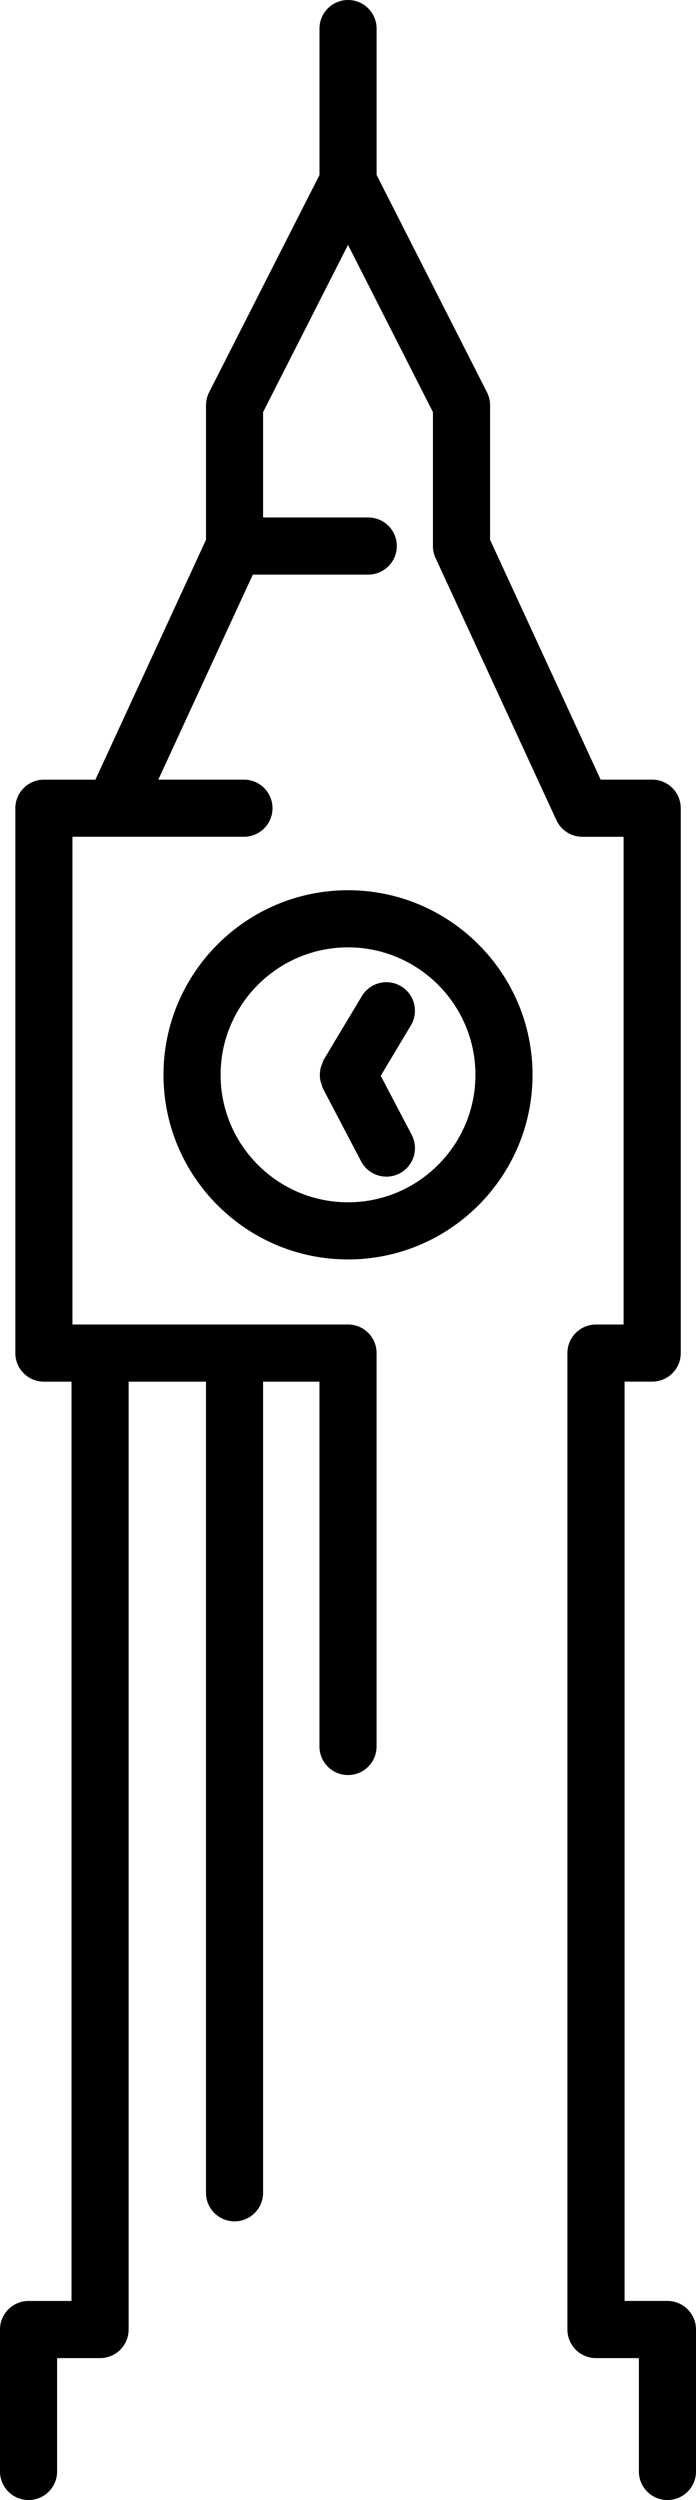 <?xml version="1.0" encoding="UTF-8" standalone="no"?>
<svg
   xmlns:dc="http://purl.org/dc/elements/1.1/"
   xmlns:cc="http://creativecommons.org/ns#"
   xmlns:rdf="http://www.w3.org/1999/02/22-rdf-syntax-ns#"
   xmlns:svg="http://www.w3.org/2000/svg"
   xmlns="http://www.w3.org/2000/svg"
   xmlns:sodipodi="http://sodipodi.sourceforge.net/DTD/sodipodi-0.dtd"
   xmlns:inkscape="http://www.inkscape.org/namespaces/inkscape"
   version="1.1"
   x="0px"
   y="0px"
   viewBox="0 0 24.373 87.51"
   enable-background="new 0 0 100 100"
   xml:space="preserve"
   id="svg8"
   sodipodi:docname="big-ben.svg"
   width="24.373"
   height="87.51"
   inkscape:version="0.92.2 5c3e80d, 2017-08-06"><defs
     id="defs12" /><sodipodi:namedview
     pagecolor="#ffffff"
     bordercolor="#666666"
     borderopacity="1"
     objecttolerance="10"
     gridtolerance="10"
     guidetolerance="10"
     inkscape:pageopacity="0"
     inkscape:pageshadow="2"
     inkscape:window-width="958"
     inkscape:window-height="1030"
     id="namedview10"
     showgrid="false"
     inkscape:zoom="1.888"
     inkscape:cx="-79.001695"
     inkscape:cy="29.709"
     inkscape:window-x="960"
     inkscape:window-y="24"
     inkscape:window-maximized="0"
     inkscape:current-layer="svg8" /><path
     d="m 24.373,81.542 v 4.968 c 0,0.553 -0.447,1 -1,1 -0.553,0 -1,-0.447 -1,-1 V 82.542 H 20.87 c -0.553,0 -1,-0.447 -1,-1 V 47.363 c 0,-0.552 0.447,-1 1,-1 h 0.967 V 29.291 h -1.444 c -0.391,0 -0.745,-0.227 -0.908,-0.581 L 15.253,19.533 C 15.192,19.402 15.161,19.259 15.161,19.114 V 14.425 L 12.187,8.572 9.213,14.425 v 3.688 h 3.683 c 0.553,0 1,0.448 1,1 0,0.552 -0.447,1 -1,1 H 8.854 l -3.31,7.177 h 2.999 c 0.552,0 1,0.448 1,1 0,0.552 -0.448,1 -1,1 H 3.981 3.86 2.537 v 17.072 h 0.967 8.684 c 0.552,0 1,0.448 1,1 0,0.005 -0.003,0.009 -0.003,0.015 0,0.003 0.002,0.006 0.002,0.01 v 13.746 c 0,0.553 -0.447,1 -1,1 -0.553,0 -1,-0.447 -1,-1 V 48.363 H 9.213 v 28.392 c 0,0.553 -0.448,1 -1,1 -0.552,0 -1,-0.447 -1,-1 V 48.363 H 4.504 v 33.179 c 0,0.553 -0.448,1 -1,1 H 2 v 3.968 c 0,0.553 -0.448,1 -1,1 -0.552,0 -1,-0.447 -1,-1 v -4.968 c 0,-0.553 0.448,-1 1,-1 H 2.504 V 48.363 H 1.537 c -0.552,0 -1,-0.447 -1,-1 V 28.291 c 0,-0.552 0.448,-1 1,-1 h 1.804 l 3.873,-8.397 v -4.708 c 0,-0.157 0.037,-0.312 0.108,-0.453 L 11.188,6.126 V 1 c 0,-0.552 0.448,-1 1,-1 0.552,0 1,0.448 1,1 v 5.124 l 3.866,7.608 c 0.071,0.141 0.108,0.296 0.108,0.453 v 4.709 l 3.872,8.396 h 1.805 c 0.553,0 1,0.448 1,1 v 19.072 c 0,0.553 -0.447,1 -1,1 h -0.967 v 32.179 h 1.503 c 0.551,0.001 0.998,0.448 0.998,1.001 z M 18.649,37.623 c 0,3.563 -2.899,6.462 -6.462,6.462 -3.563,0 -6.462,-2.899 -6.462,-6.462 0,-3.563 2.899,-6.462 6.462,-6.462 3.562,0 6.462,2.899 6.462,6.462 z m -2,0 c 0,-2.46 -2.002,-4.462 -4.462,-4.462 -2.46,0 -4.462,2.002 -4.462,4.462 0,2.46 2.002,4.462 4.462,4.462 2.46,0 4.462,-2.001 4.462,-4.462 z m -3.316,0.033 1.055,-1.762 c 0.284,-0.474 0.13,-1.088 -0.344,-1.372 -0.472,-0.283 -1.088,-0.129 -1.372,0.344 l -1.344,2.243 c -0.021,0.034 -0.022,0.073 -0.038,0.108 -0.028,0.063 -0.052,0.123 -0.067,0.19 -0.014,0.063 -0.019,0.124 -0.021,0.188 -0.002,0.063 0,0.124 0.01,0.187 0.011,0.068 0.032,0.131 0.057,0.195 0.014,0.036 0.013,0.074 0.032,0.109 l 1.344,2.565 c 0.179,0.341 0.526,0.536 0.887,0.536 0.156,0 0.315,-0.037 0.463,-0.114 0.489,-0.256 0.679,-0.861 0.422,-1.35 z"
     id="path2"
     inkscape:connector-curvature="0" /></svg>